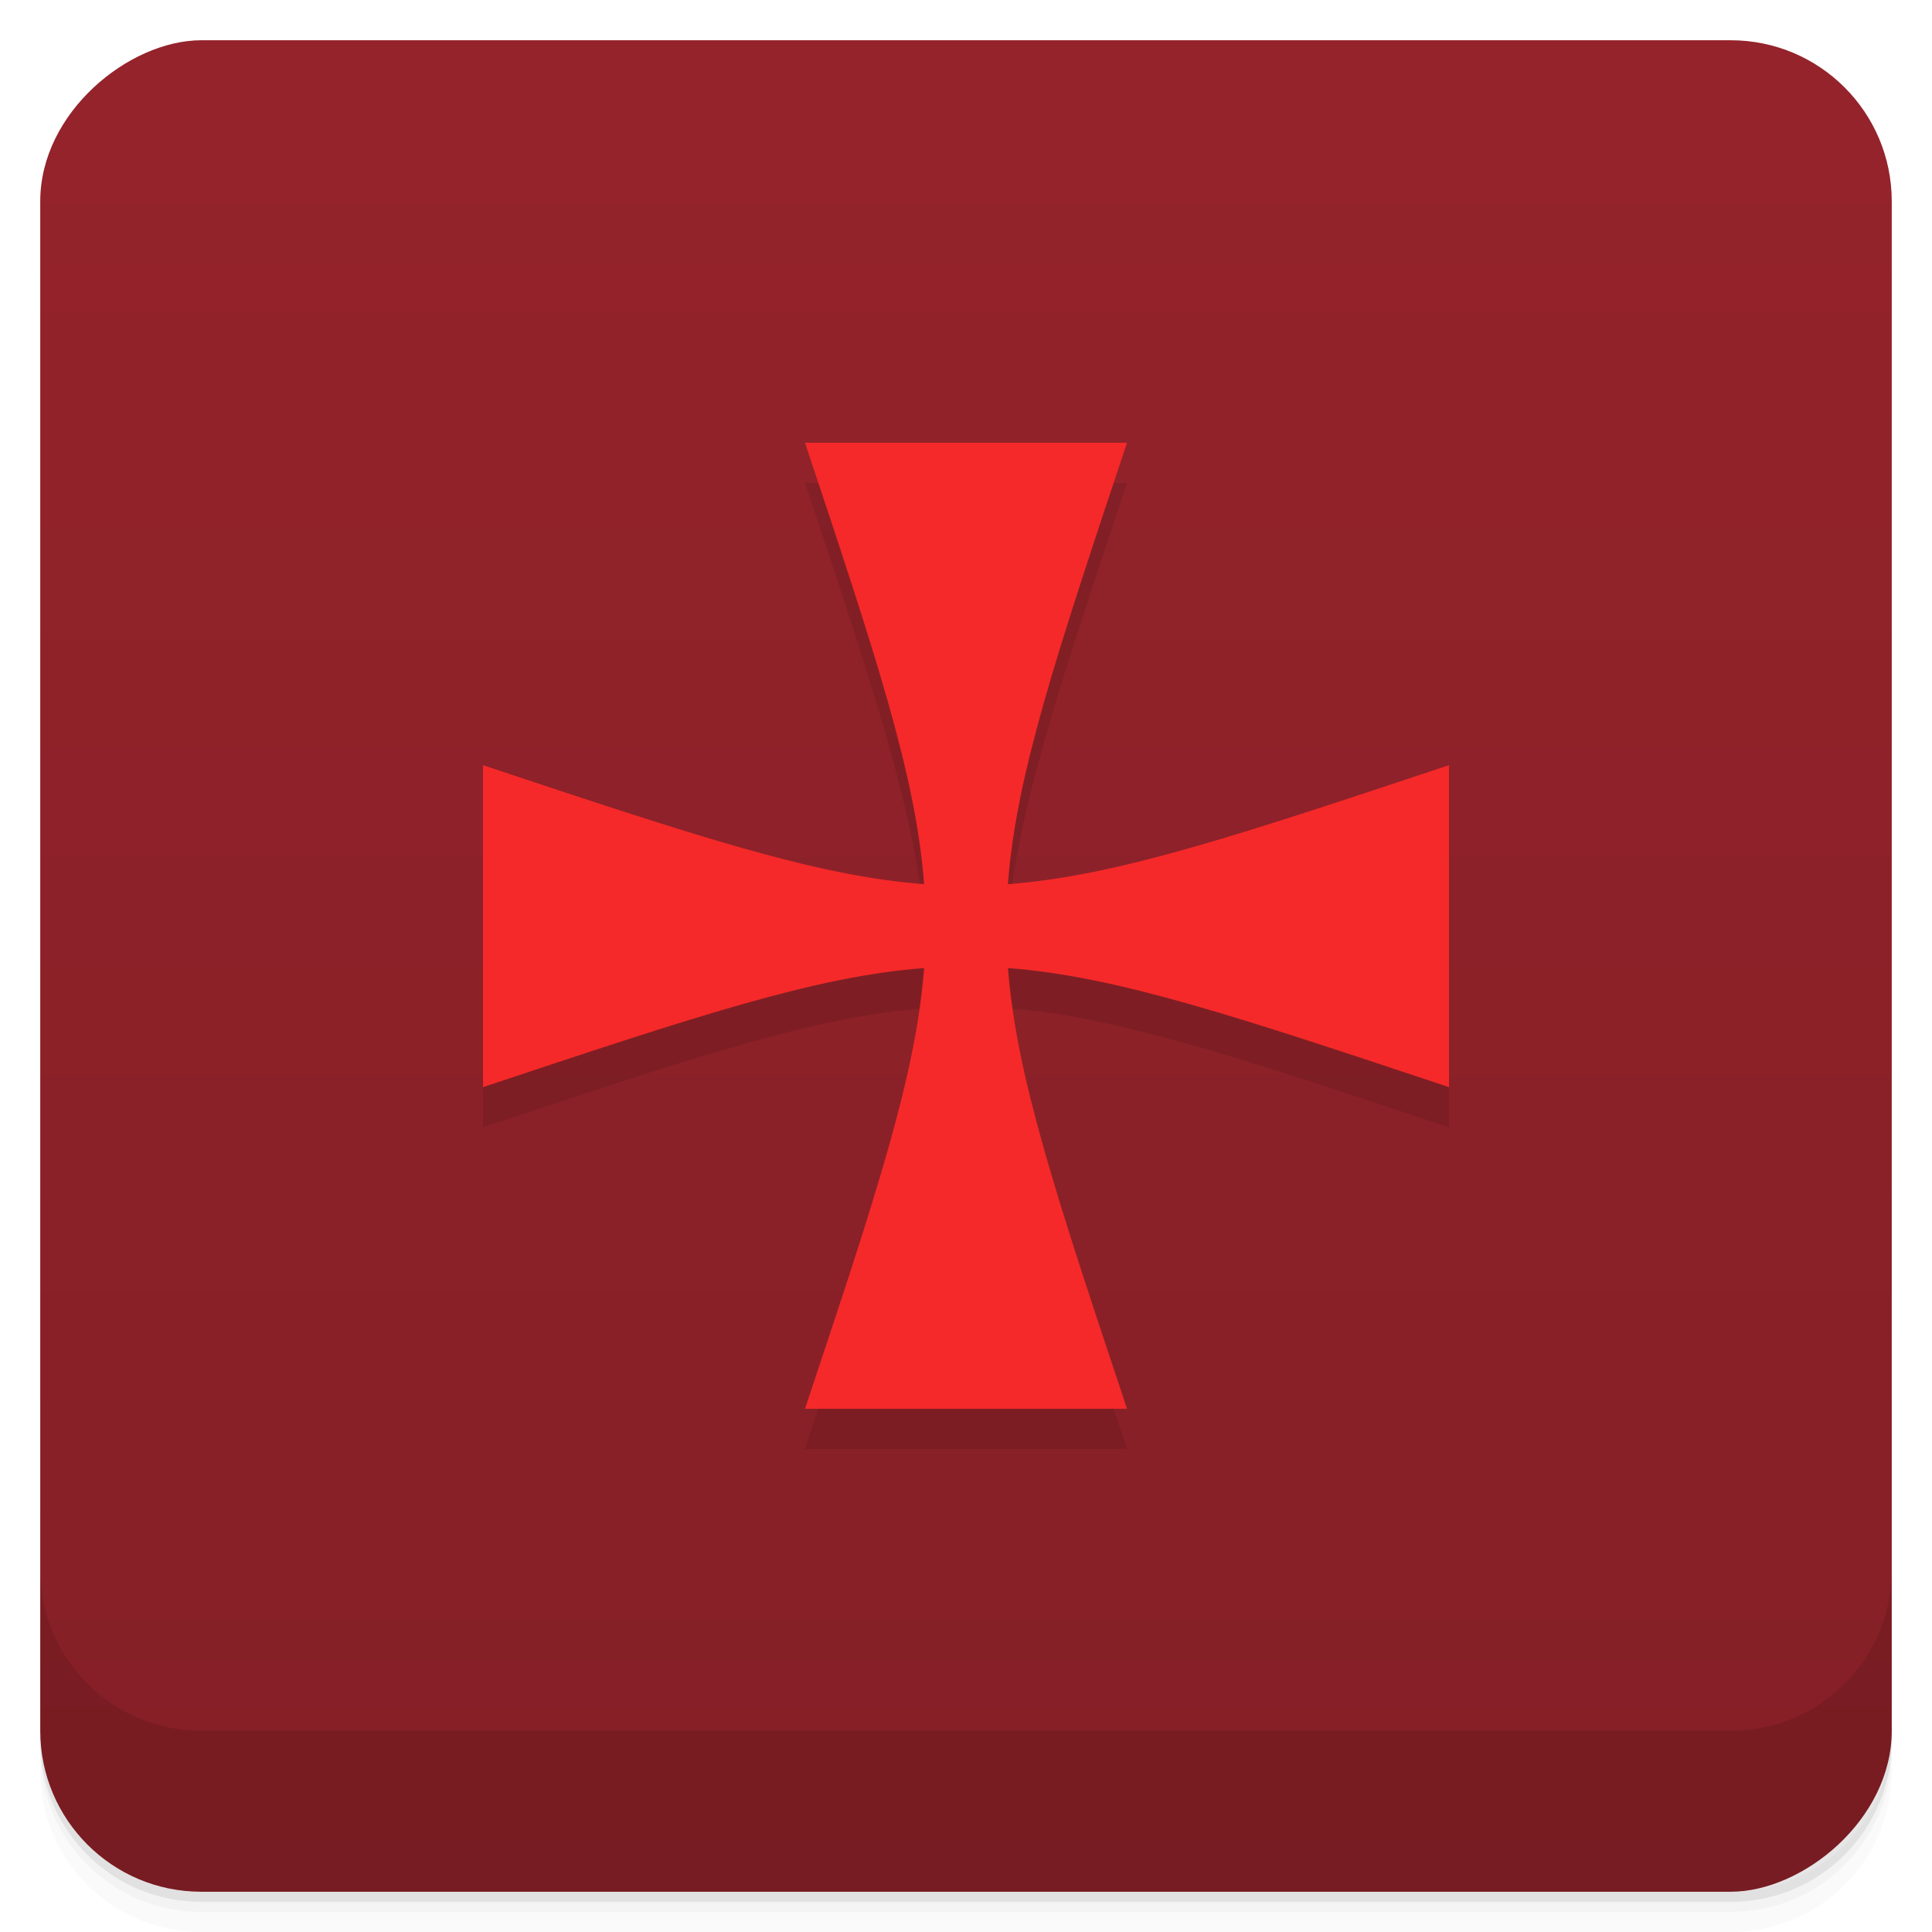 <svg width="48" height="48" version="1.1" viewBox="0 0 48 48" xmlns="http://www.w3.org/2000/svg" xmlns:xlink="http://www.w3.org/1999/xlink">
 <defs>
  <linearGradient id="linearGradient1858" x1="-47" x2="-1" y1="24" y2="24" gradientUnits="userSpaceOnUse">
   <stop style="stop-color:#841f26" offset="0"/>
   <stop style="stop-color:#95232b" offset="1"/>
  </linearGradient>
 </defs>
 <path d="m1 43v0.25c0 2.216 1.784 4 4 4h38c2.216 0 4-1.784 4-4v-0.25c0 2.216-1.784 4-4 4h-38c-2.216 0-4-1.784-4-4zm0 0.5v0.5c0 2.216 1.784 4 4 4h38c2.216 0 4-1.784 4-4v-0.5c0 2.216-1.784 4-4 4h-38c-2.216 0-4-1.784-4-4z" style="opacity:.02"/>
 <path d="m1 43.25v0.25c0 2.216 1.784 4 4 4h38c2.216 0 4-1.784 4-4v-0.25c0 2.216-1.784 4-4 4h-38c-2.216 0-4-1.784-4-4z" style="opacity:.05"/>
 <path d="m1 43v0.25c0 2.216 1.784 4 4 4h38c2.216 0 4-1.784 4-4v-0.25c0 2.216-1.784 4-4 4h-38c-2.216 0-4-1.784-4-4z" style="opacity:.1"/>
 <rect transform="rotate(-90)" x="-47" y="1" width="46" height="46" rx="4" style="fill:url(#linearGradient1858)"/>
 <g transform="translate(0,-1004.4)">
  <path d="m1 1043.4v4c0 2.216 1.784 4 4 4h38c2.216 0 4-1.784 4-4v-4c0 2.216-1.784 4-4 4h-38c-2.216 0-4-1.784-4-4z" style="opacity:.1"/>
 </g>
 <g style="opacity:.1">
  <path d="m20 12c1.772 5.314 2.757 8.275 2.959 10.967-2.69-0.204-5.65-1.189-10.959-2.957v8c5.309-1.769 8.27-2.755 10.959-2.959-0.205 2.687-1.191 5.646-2.959 10.949h8c-1.767-5.302-2.751-8.263-2.957-10.949 2.69 0.203 5.648 1.189 10.957 2.959v-8c-5.309 1.768-8.269 2.753-10.959 2.957 0.202-2.693 1.187-5.652 2.959-10.967h-8z"/>
 </g>
 <g transform="translate(0,-1)" style="fill:#f52929">
  <g style="fill:#f52929">
   <g style="fill:#f52929">
    <path transform="translate(0,1)" d="m20 11c1.772 5.314 2.757 8.275 2.959 10.967-2.69-0.204-5.65-1.189-10.959-2.957v8c5.309-1.769 8.27-2.755 10.959-2.959-0.205 2.687-1.191 5.646-2.959 10.949h8c-1.767-5.302-2.751-8.263-2.957-10.949 2.69 0.203 5.648 1.189 10.957 2.959v-8c-5.309 1.768-8.269 2.753-10.959 2.957 0.202-2.693 1.187-5.652 2.959-10.967h-8z" style="fill:#f52929"/>
   </g>
  </g>
 </g>
</svg>
